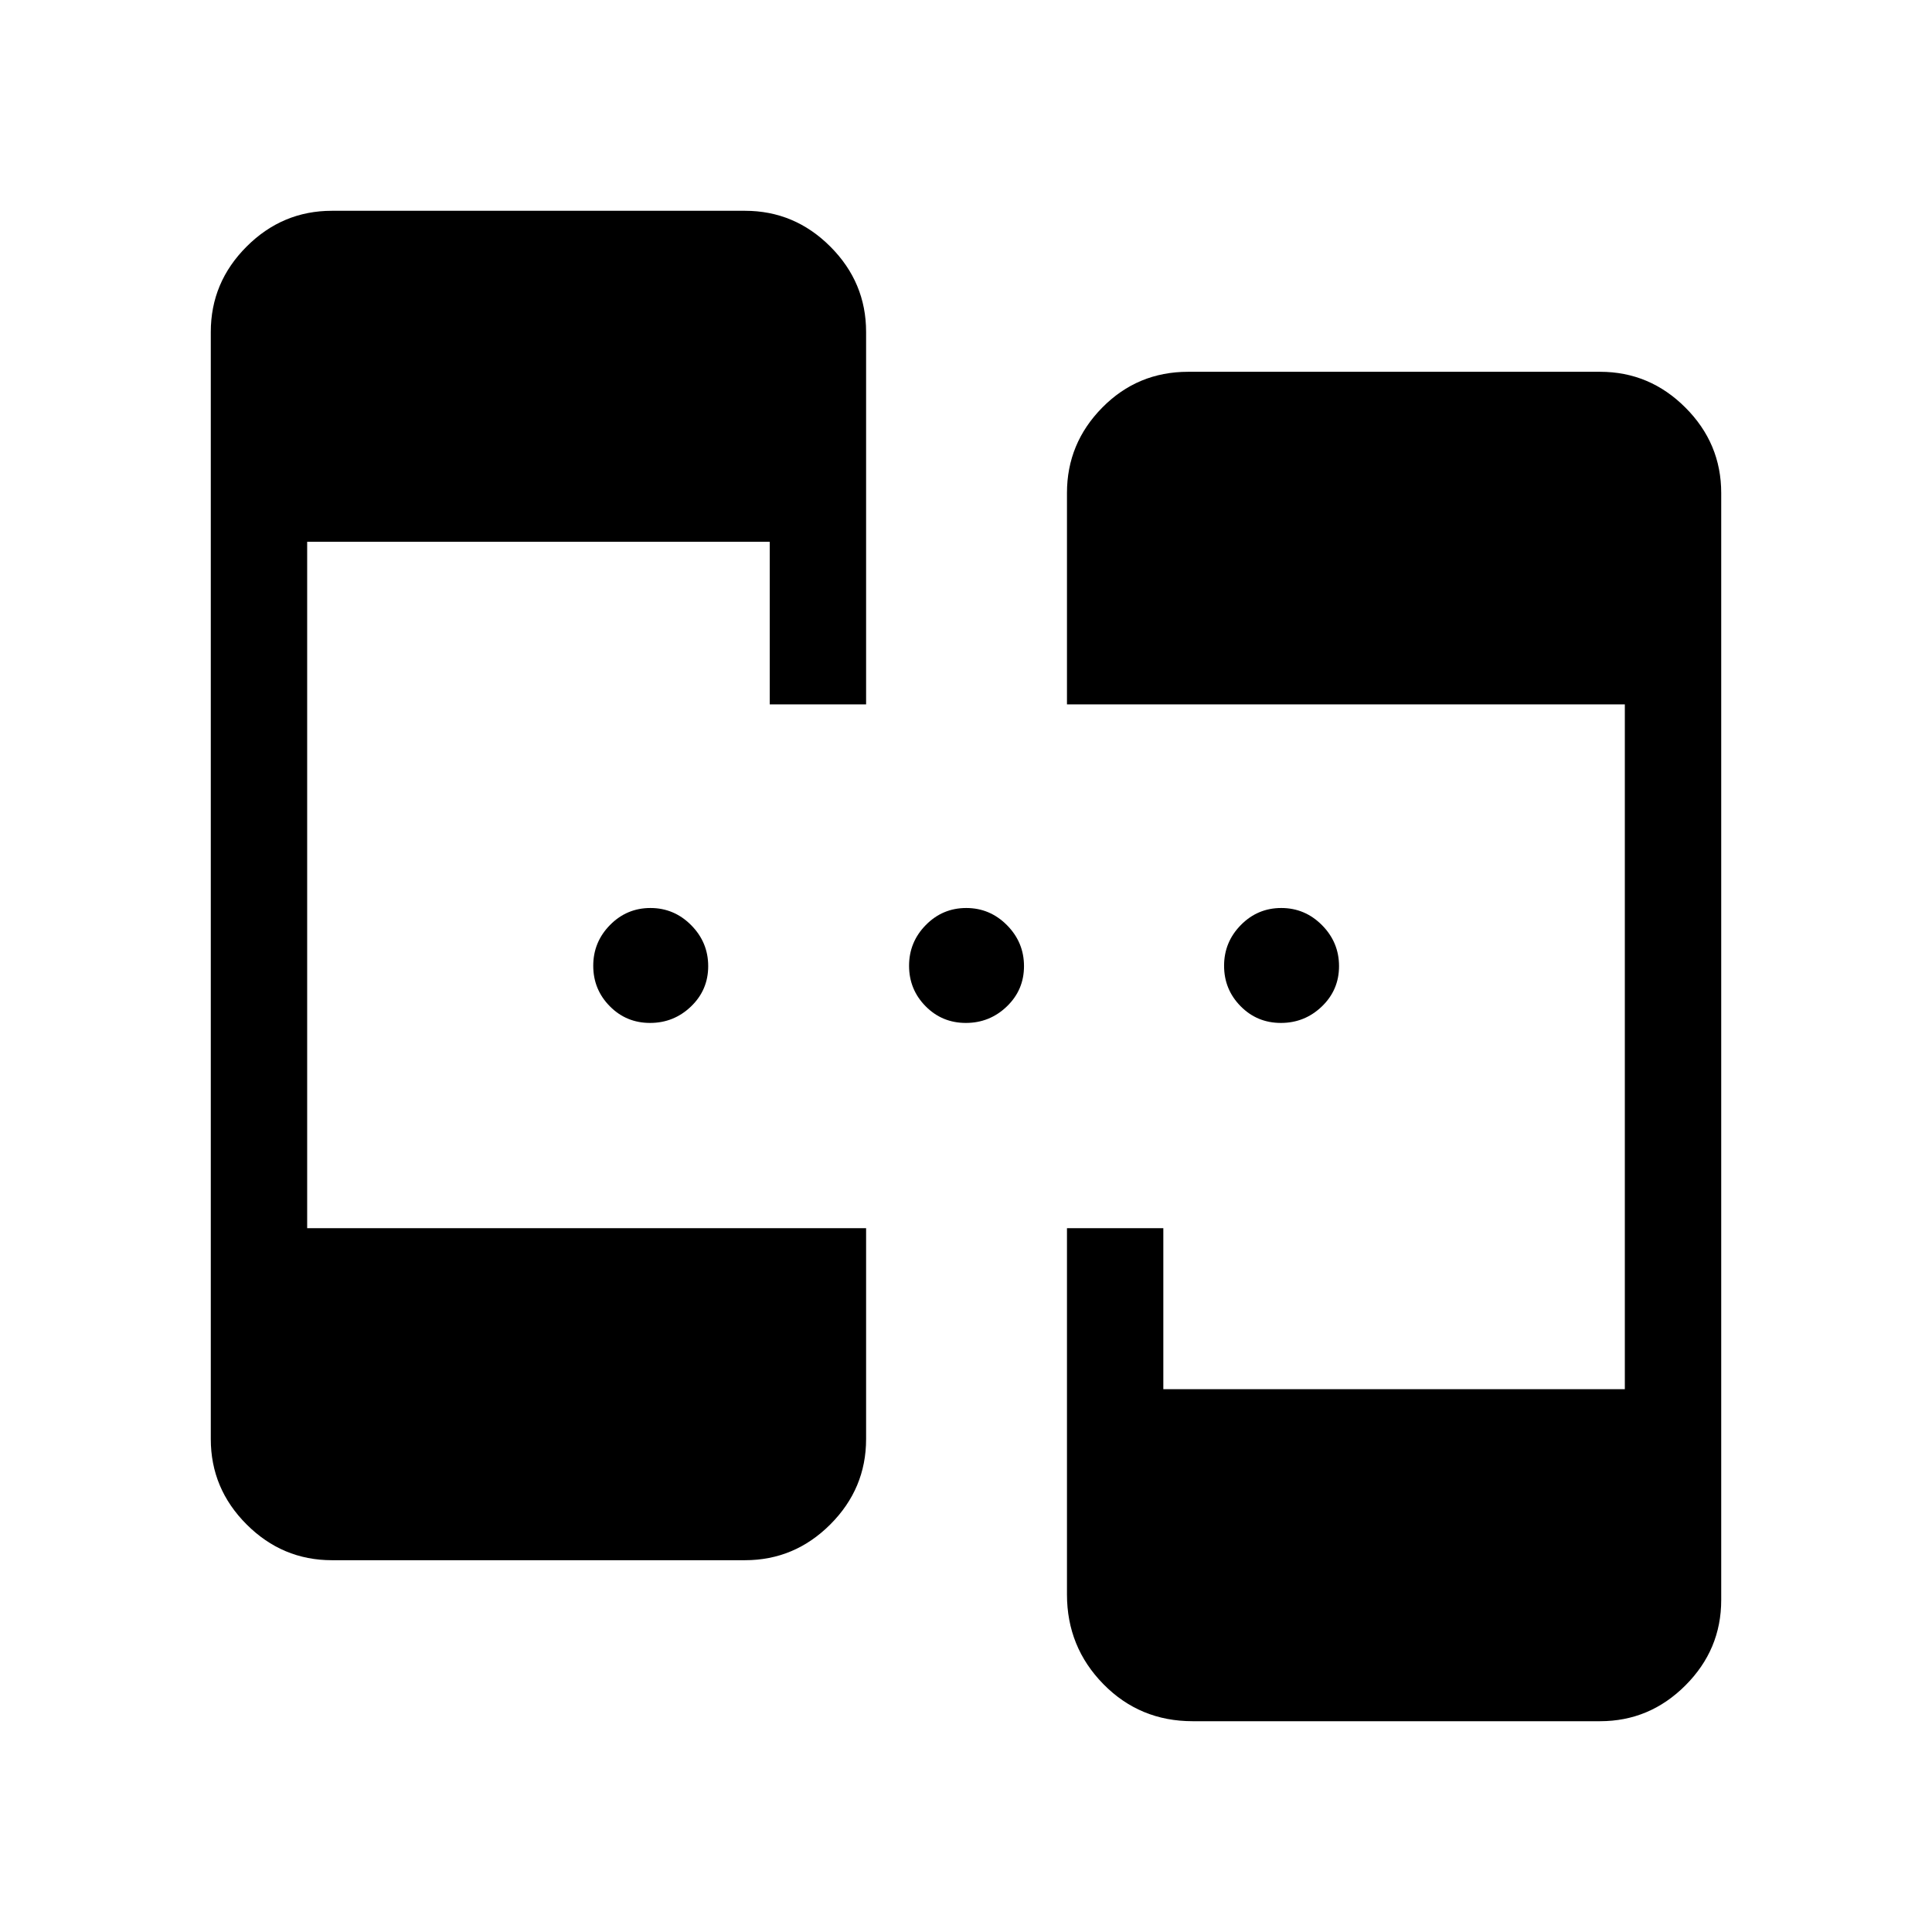 <svg xmlns="http://www.w3.org/2000/svg" height="40" viewBox="0 -960 960 960" width="40"><path d="M164.94-184.74q-24.63 0-42.41-17.79-17.79-17.78-17.79-42.41v-550.12q0-24.63 17.79-42.41 17.78-17.79 42.41-17.79h205.23q24.63 0 42.41 17.79 17.78 17.78 17.78 42.41V-610h-47.88v-80.8H152.63v341.07h277.73v104.79q0 24.63-17.78 42.41-17.78 17.79-42.41 17.79H164.94Zm427.69 80q-26.3 0-44.38-18.44-18.08-18.43-18.08-44.55v-182h47.88v80h229.32V-610h-277.2v-105.06q0-24.63 17.53-42.41 17.54-17.79 42.66-17.79h204.7q24.63 0 42.41 17.79 17.79 17.78 17.79 42.41v550.12q0 24.63-17.79 42.41-17.78 17.79-42.41 17.79H592.63ZM323.01-451.71q-11.83 0-20.03-8.32-8.2-8.32-8.2-20.09 0-11.78 8.32-20.24 8.33-8.46 20.1-8.46 11.77 0 20.24 8.53 8.46 8.53 8.46 20.36t-8.53 20.03q-8.53 8.19-20.36 8.19Zm156.92 0q-11.83 0-20.03-8.32-8.19-8.32-8.19-20.09 0-11.78 8.32-20.24 8.32-8.46 20.09-8.46 11.78 0 20.24 8.53 8.46 8.53 8.46 20.36t-8.53 20.03q-8.53 8.19-20.36 8.19Zm156.54 0q-11.83 0-20.03-8.32-8.2-8.32-8.2-20.09 0-11.78 8.33-20.24 8.32-8.46 20.09-8.46 11.78 0 20.24 8.53 8.46 8.53 8.46 20.36t-8.53 20.03q-8.53 8.19-20.36 8.19Z"/></svg>